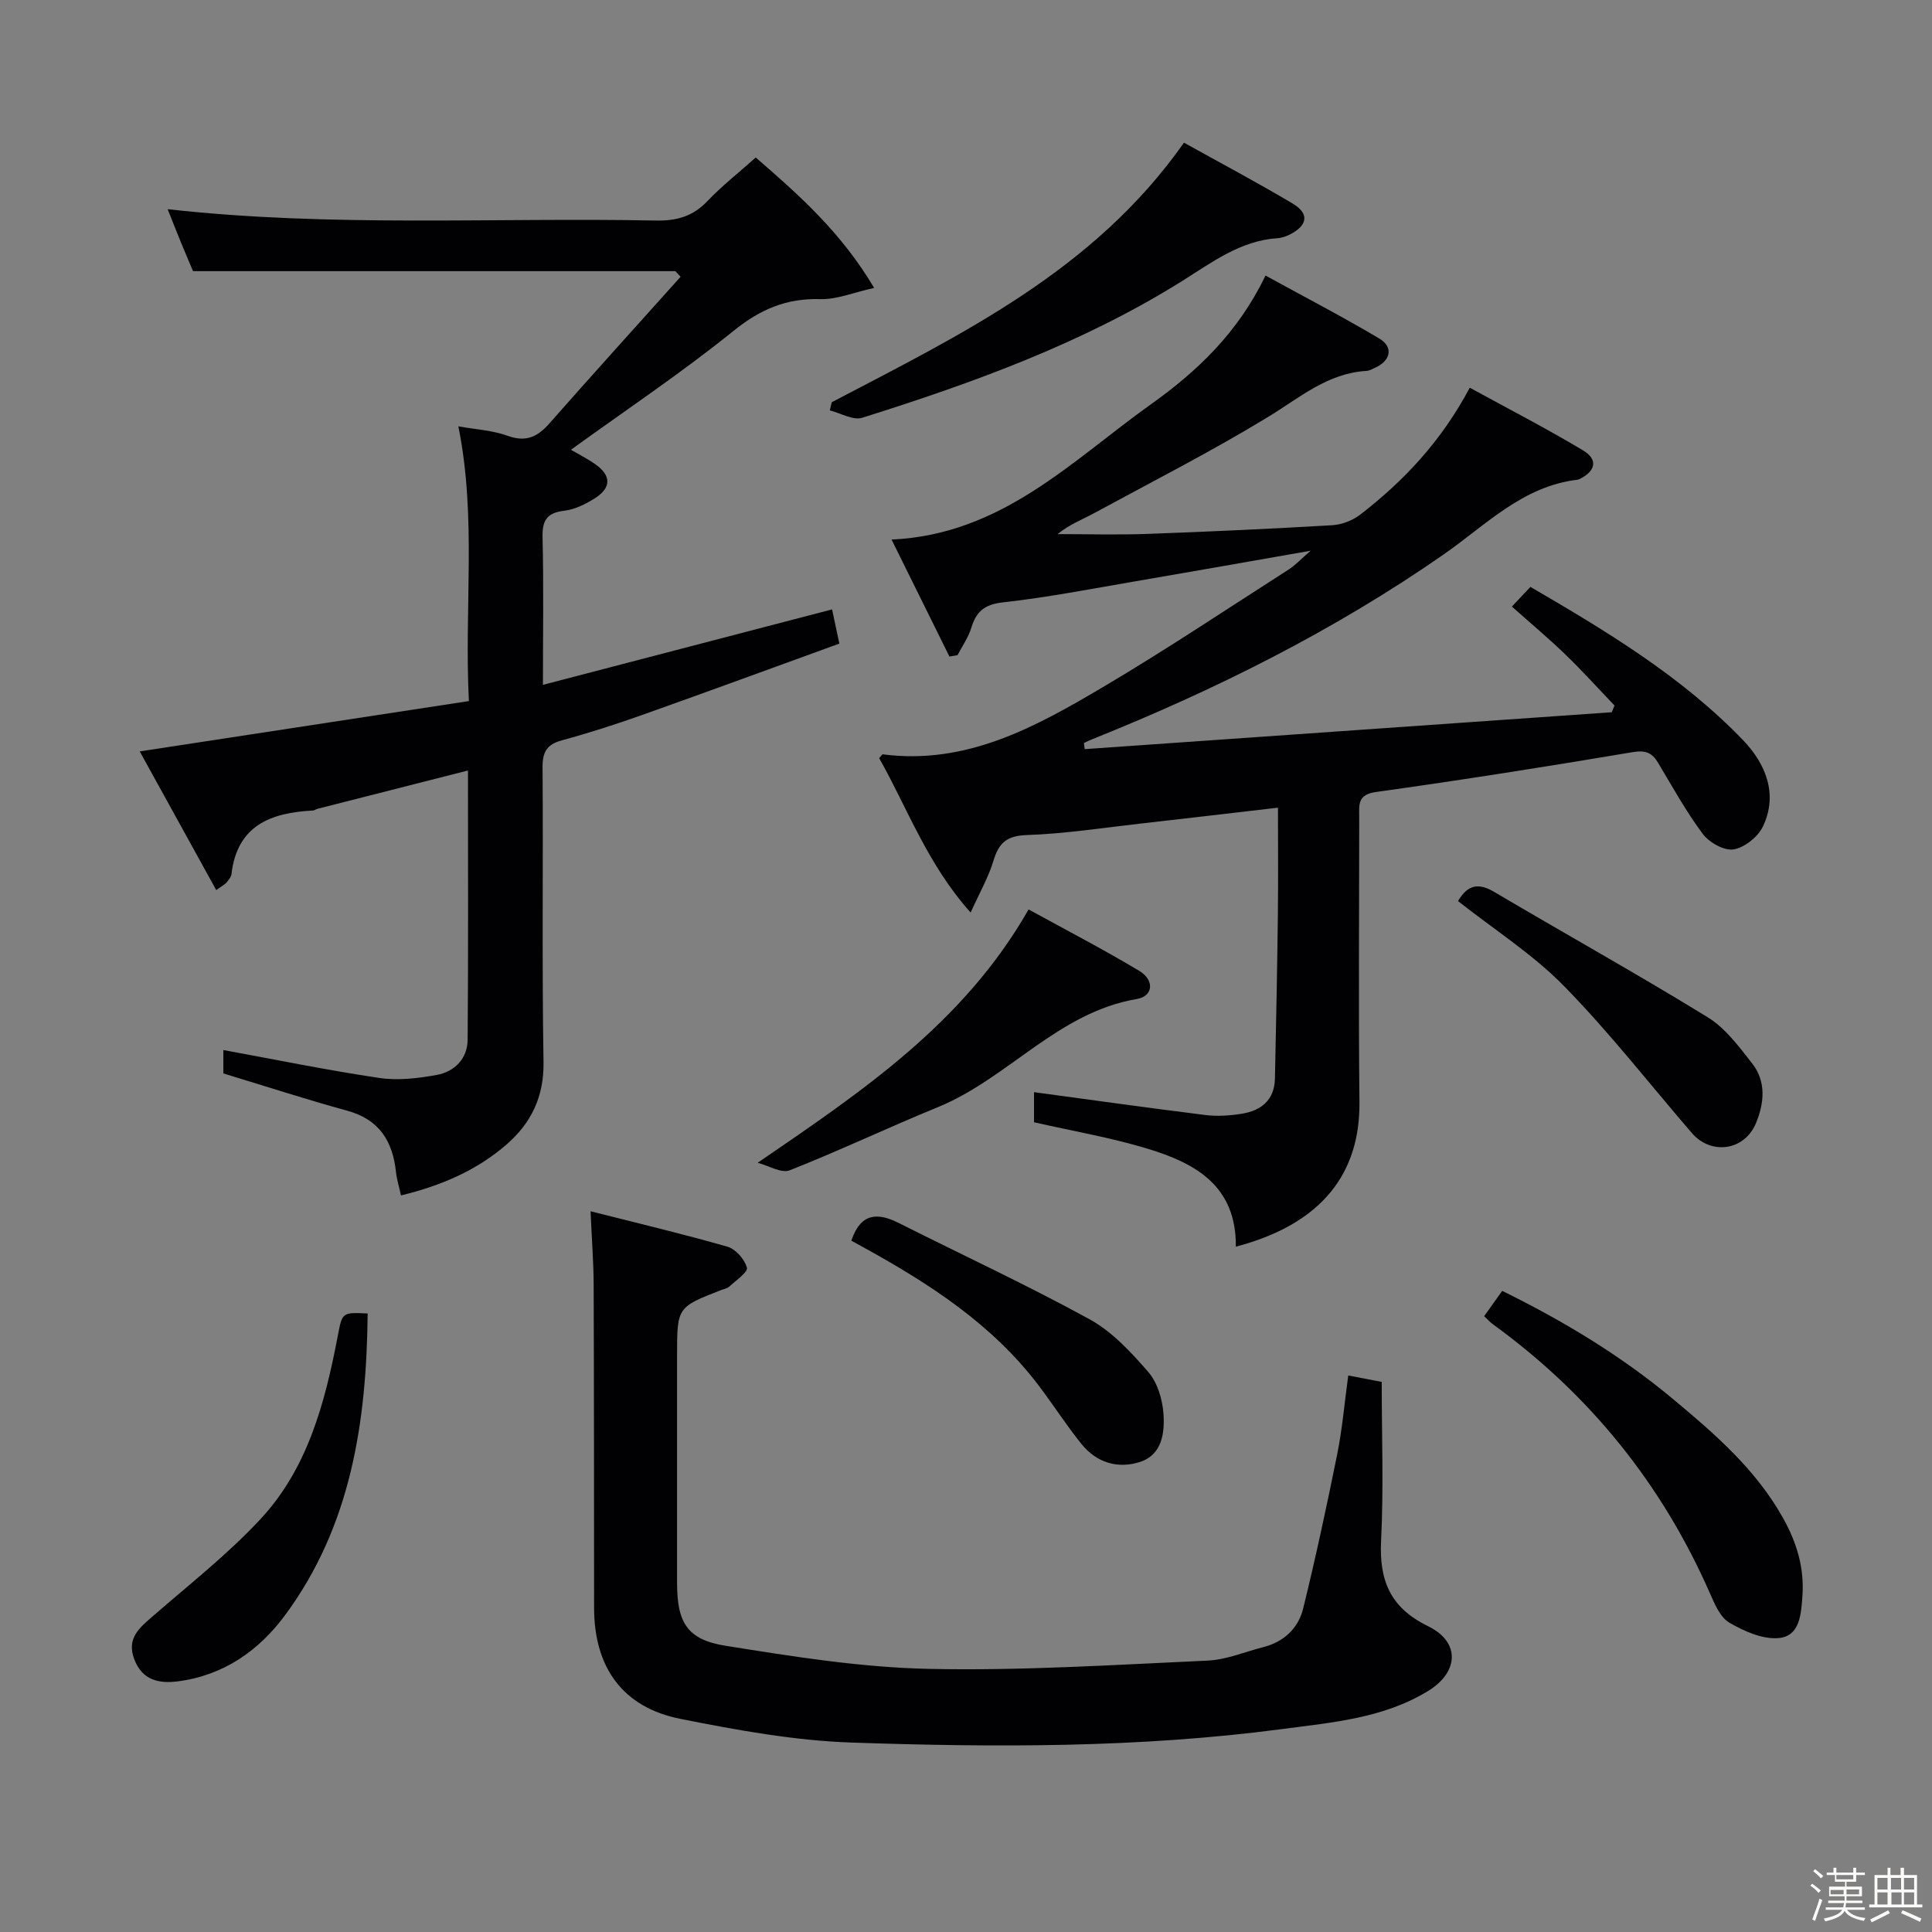 <svg enable-background="new 0 0 400 400" viewBox="0 0 400 400" xmlns="http://www.w3.org/2000/svg"><rect x="0" y="0" width="400" height="400" fill="#808080" stroke="none"/><path d="m374.8 390.4.4-.4c.7.5 1.3 1 1.8 1.4l-.5.5c-.5-.6-1.1-1.1-1.7-1.5zm1 7.3-.6-.3c.5-1.4 1.1-2.8 1.5-4.3.2.1.4.2.6.3-.5 1.3-1 2.8-1.5 4.3zm-.4-10.3.4-.4c.4.3 1 .8 1.7 1.4l-.5.5c-.4-.5-1-1-1.6-1.5zm2.5.3h1.7v-1h.6v1h3.5v-1h.6v1h1.8v.5h-1.8v1.4h-2v1h3.2v2h-3.2v.9h3.3v.5h-3.4c0 .3-.1.6-.1.9h4v.5h-3.7c.7.9 1.9 1.5 3.8 1.7-.1.2-.2.4-.3.6-2.1-.4-3.5-1.1-4-2.1-.4 1-1.8 1.7-4 2.2-.1-.2-.2-.4-.3-.6 2.1-.4 3.4-1 3.8-1.8h-3.4v-.5h3.6c.1-.3.1-.6.2-.9h-3.3v-.5h3.4c0-.3 0-.6 0-.9h-3.2v-2h3.3v-1h-2.1v-1.4h-1.7v-.5zm1.1 3.5v1h2.7c0-.3 0-.4 0-.4 0-.1 0-.2 0-.2 0-.1 0-.2 0-.3h-2.7zm1.2-3v.9h3.5v-.9zm4.7 3h-2.6v.6.4h2.6z" fill="#fcfbfa"/><path d="m393.6 386.7h.6v1.5h2.7v6.1h1.1v.6h-11v-.6h1.1v-6.1h2.7v-1.5h.6v1.5h2.1v-1.5zm-2.7 8.8.4.6c-1.2.6-2.5 1.3-3.8 1.9-.1-.2-.2-.4-.3-.6 1.2-.6 2.5-1.2 3.7-1.9zm-2.2-6.7v2.4h2.1v-2.4zm0 3v2.5h2.1v-2.5zm2.8-3v2.4h2.1v-2.4zm.1 3v2.5h2.1v-2.5h-2.2zm5.9 6.1c-1.4-.7-2.7-1.3-3.9-1.8l.3-.6c1.5.6 2.7 1.2 3.9 1.7zm-1.2-9.1h-2.1v2.4h2.1zm-2.1 3v2.5h2.1v-2.5z" fill="#fcfbfa"/><g fill="#010104"><path d="m255.87 258.11c.11-12.69-8.5-17.32-18.3-20.29-7.58-2.3-15.45-3.64-23.49-5.47 0-2.11 0-4.53 0-6.23 11.91 1.61 23.72 3.27 35.54 4.74 2.44.3 5.02.12 7.46-.27 4.01-.64 6.78-2.82 6.88-7.25.25-11.31.47-22.62.61-33.93.09-7.28.02-14.57.02-22.19-9.86 1.14-19.05 2.24-28.25 3.27-7.92.89-15.83 2.13-23.77 2.4-4.15.14-5.77 1.63-6.88 5.3-1.03 3.42-2.86 6.59-4.73 10.74-9-10.05-13.09-21.66-18.94-31.96.54-.6.64-.81.72-.8 17.36 2.28 31.7-5.68 45.74-13.99 13.01-7.7 25.6-16.12 38.34-24.28 1.35-.86 2.46-2.09 4.54-3.88-12.86 2.25-24.56 4.33-36.27 6.33-9.15 1.56-18.28 3.35-27.49 4.37-3.86.43-5.5 1.96-6.53 5.33-.6 1.97-1.86 3.73-2.82 5.59-.56.1-1.12.2-1.68.29-3.96-8-7.92-16-11.98-24.22 22.84-1.03 37.35-16.36 53.69-28 9.51-6.78 18.03-14.79 23.73-26.66 8.05 4.42 15.94 8.51 23.56 13.04 2.96 1.76 2.37 4.56-.79 6.01-.6.28-1.23.65-1.86.69-8.06.47-13.82 5.54-20.32 9.5-11.75 7.16-24.04 13.42-36.14 19.99-2.44 1.32-5.07 2.31-7.49 4.3 6.17 0 12.35.18 18.51-.04 12.79-.46 25.57-1.05 38.35-1.8 1.99-.12 4.22-.98 5.8-2.2 9.03-6.98 16.76-15.16 22.67-26.27 7.94 4.35 15.85 8.42 23.46 12.98 3.14 1.88 2.61 4.28-.69 5.91-.15.07-.31.14-.47.16-11.4 1.35-19.02 9.44-27.79 15.53-22.63 15.72-47.12 27.95-72.65 38.19-.59.24-1.17.53-1.75.79.05.42.1.85.16 1.27 36.38-2.55 72.75-5.09 109.13-7.64.19-.46.38-.93.57-1.39-3.38-3.53-6.65-7.16-10.16-10.55-3.46-3.35-7.17-6.44-11.09-9.94 1.2-1.27 2.37-2.51 3.84-4.07 15.83 9.22 31.37 18.58 44.04 31.75 4.55 4.73 7.33 11.1 4.09 17.86-1.03 2.15-3.81 4.37-6.08 4.74-1.95.32-5.03-1.43-6.36-3.2-3.47-4.64-6.29-9.77-9.28-14.76-1.27-2.11-2.61-2.61-5.28-2.17-17.67 2.98-35.38 5.77-53.13 8.25-3.89.54-3.44 2.72-3.45 5.19 0 19.66-.16 39.32.05 58.98.15 14.42-7.38 25.17-25.59 29.96z"/><path d="m97.08 145.15c-.99-19.31 1.64-37.92-2.18-56.88 3.54.64 7.05.82 10.21 1.96 3.79 1.37 6.18.23 8.64-2.57 8.97-10.19 18.1-20.25 27.16-30.36-.36-.39-.72-.77-1.08-1.16-32.96 0-65.92 0-99.86 0-.52-1.22-1.47-3.44-2.39-5.67-.93-2.27-1.83-4.55-2.87-7.16 33.94 3.79 67.55 1.69 101.11 2.35 4.28.08 7.64-.86 10.64-4.02 2.97-3.12 6.39-5.81 10.01-9.03 8.94 7.75 17.67 15.45 24.51 27-4.31.95-7.74 2.42-11.12 2.32-7.04-.21-12.47 2.11-18 6.58-10.72 8.66-22.23 16.34-33.65 24.61 1.54.9 3.38 1.83 5.06 3.01 3.27 2.28 3.33 4.82-.03 6.98-1.92 1.23-4.18 2.36-6.4 2.63-3.61.43-4.6 1.98-4.51 5.51.24 9.79.08 19.58.08 30.54 20.26-5.29 39.75-10.37 59.86-15.62.44 2.05.89 4.19 1.51 7.08-13.75 4.99-27.27 9.96-40.84 14.78-5.47 1.94-11.01 3.73-16.61 5.25-3.14.85-4.02 2.42-4 5.62.15 20.32-.14 40.65.2 60.97.12 7.19-2.56 12.65-7.64 17.07-6.11 5.31-13.37 8.49-21.87 10.56-.4-1.83-.88-3.34-1.04-4.88-.69-6.37-3.46-10.84-10.06-12.65-8.46-2.32-16.82-5.04-25.68-7.73 0-1.4 0-3.46 0-4.84 10.82 1.98 21.52 4.18 32.3 5.78 3.85.57 7.97.08 11.85-.62 3.74-.67 6.4-3.39 6.43-7.31.15-18.47.07-36.94.07-55.73-10.65 2.71-20.91 5.32-31.17 7.94-.32.08-.61.34-.93.35-8.7.45-15.69 3.05-16.87 13.17-.07.6-.58 1.19-1 1.71-.3.37-.77.59-2.15 1.59-5.27-9.55-10.44-18.92-15.84-28.71 23.03-3.53 45.35-6.93 68.15-10.42z"/><path d="m122.27 250.78c9.61 2.44 19.05 4.67 28.35 7.34 1.7.49 3.54 2.61 4.02 4.33.25.91-2.26 2.64-3.62 3.9-.46.42-1.2.54-1.82.78-9.02 3.53-9.02 3.53-9.02 13.62 0 15.66-.01 31.32 0 46.98.01 8.17 2.04 11.73 10.04 13.01 13.91 2.22 27.96 4.48 41.99 4.78 19.26.42 38.56-.84 57.83-1.71 3.88-.18 7.7-1.82 11.55-2.8 4.25-1.09 7.21-3.91 8.21-7.96 2.61-10.6 4.9-21.29 7.06-31.99 1.04-5.18 1.49-10.48 2.28-16.28 2.31.44 4.34.83 6.93 1.33 0 10.99.41 21.95-.13 32.87-.41 8.25 1.89 13.89 9.72 17.7 6.73 3.28 6.38 9.52.01 13.42-9.25 5.66-19.8 6.5-30.11 7.87-29.63 3.93-59.45 3.82-89.22 2.81-11.86-.4-23.75-2.58-35.44-4.9-11.99-2.38-17.88-10.65-17.9-22.95-.02-22.33-.01-44.65-.09-66.98-.02-4.76-.4-9.54-.64-15.17z"/><path d="m172.2 83.28c26.78-14.05 54.24-27.16 72.93-53.74 7.29 4.06 15.01 8.15 22.51 12.61 3.42 2.04 3.12 4.42-.36 6.28-.86.46-1.86.83-2.81.89-7.66.51-13.52 4.98-19.67 8.83-20.61 12.9-43.26 21.1-66.28 28.34-1.89.6-4.46-.96-6.72-1.52.14-.56.27-1.12.4-1.69z"/><path d="m307.28 272.5c1.22-1.72 2.36-3.32 3.73-5.24 12.68 6.23 24.56 13.39 35.29 22.33 8.69 7.24 17.23 14.61 22.88 24.74 2.85 5.11 4.41 10.32 3.99 16.15-.27 3.74-.53 8.25-4.88 8.66-3.32.32-7.18-1.4-10.24-3.18-1.91-1.11-3.06-3.89-4.05-6.14-9.93-22.6-24.89-41.11-44.85-55.6-.65-.46-1.19-1.09-1.87-1.72z"/><path d="m156.87 240.74c21.67-14.83 42.64-28.88 56.09-52.45 7.63 4.19 15.4 8.22 22.9 12.71 3.2 1.92 2.93 5.25-.48 5.83-16.37 2.77-26.65 16.44-41.2 22.39-10.29 4.21-20.34 9-30.69 13.08-1.73.67-4.39-.98-6.62-1.56z"/><path d="m76.12 271.94c-.23 22.58-3.47 43.99-17.08 62.44-5.45 7.39-12.81 12.53-22.26 13.73-3.79.48-7.27-.18-8.94-4.48-1.74-4.46 1.05-6.63 3.91-9.11 7.5-6.52 15.39-12.72 22.14-19.96 9.83-10.54 13.4-24.16 16.04-37.95.94-4.91.86-4.92 6.19-4.67z"/><path d="m176.26 256.87c1.93-5.75 5.41-5.88 9.82-3.66 13.17 6.63 26.57 12.84 39.5 19.93 4.67 2.56 8.61 6.82 12.17 10.93 1.89 2.18 2.92 5.64 3.13 8.61.28 3.94-.26 8.49-4.83 9.99-4.59 1.5-9.01.17-12.13-3.69-3.13-3.88-5.83-8.1-8.84-12.08-9.57-12.65-22.52-21.05-36.16-28.57-.86-.48-1.74-.95-2.66-1.46z"/><path d="m301.87 186.56c2-3.43 4.26-3.81 7.49-1.9 14.7 8.69 29.63 17 44.18 25.94 3.67 2.25 6.5 6.09 9.23 9.58 2.91 3.72 2.52 8.11.81 12.3-2.35 5.75-9.29 6.78-13.34 2.06-8.77-10.19-17.07-20.84-26.46-30.42-6.45-6.57-14.43-11.66-21.91-17.56z"/></g></svg>